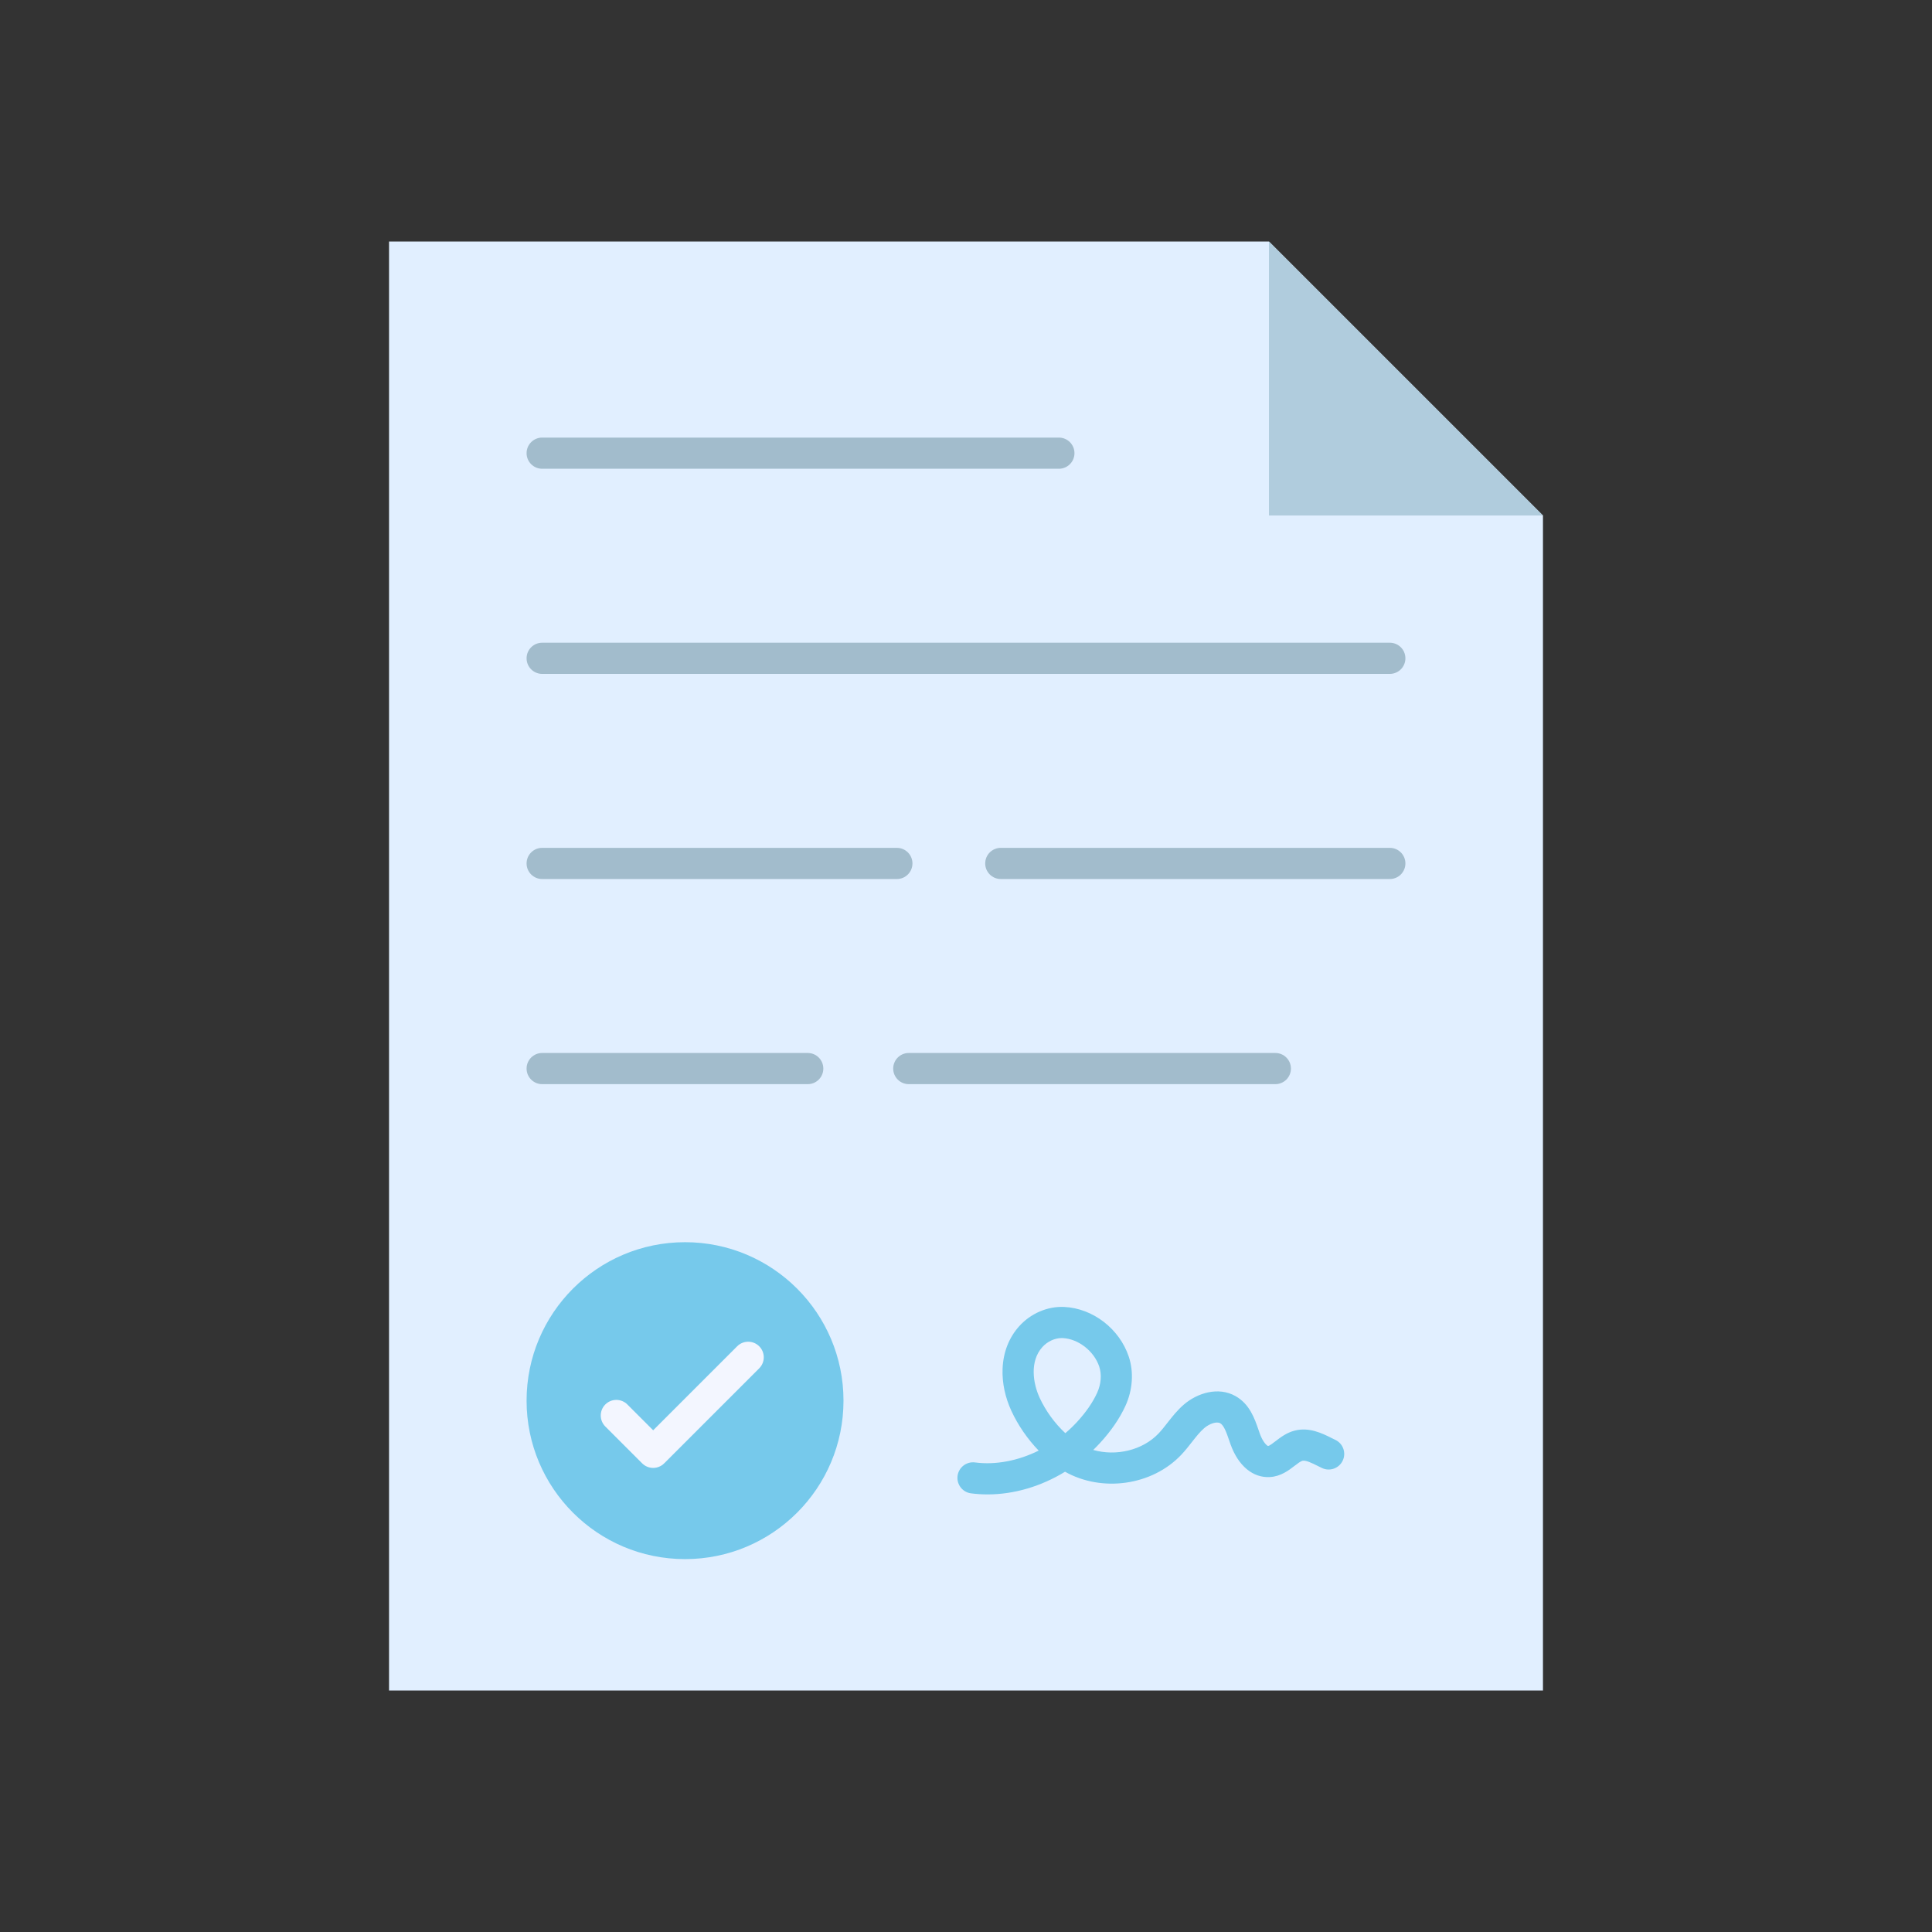 <?xml version="1.0" encoding="utf-8"?>
<!-- Generator: Adobe Illustrator 23.0.2, SVG Export Plug-In . SVG Version: 6.00 Build 0)  -->
<svg version="1.1" id="Layer_1" xmlns="http://www.w3.org/2000/svg" xmlns:xlink="http://www.w3.org/1999/xlink" x="0px" y="0px"
	 viewBox="0 0 2048 2048" style="enable-background:new 0 0 2048 2048;" xml:space="preserve">
<rect x="0" y="0" width="2048" height="2048" fill="#333333" stroke="none"/>
<style type="text/css">
	.st0{fill:#E1EFFF;}
	.st1{fill:#B0CCDD;}
	.st2{fill:#A2BCCC;}
	.st3{fill:#76C9EB;}
	.st4{fill:#F3F6FF;}
</style>
<g>
	<polygon class="st0" points="1635.61,546.46 1635.61,1792 412.39,1792 412.39,256 1345.14,256 	"/>
	<polygon class="st1" points="1345.14,256 1345.14,546.46 1635.61,546.46 	"/>
	<g>
		<path class="st2" d="M856.25,1149.24H574.72c-9.12,0-16.52-7.39-16.52-16.52c0-9.12,7.39-16.52,16.52-16.52h281.52
			c9.12,0,16.52,7.39,16.52,16.52C872.76,1141.85,865.37,1149.24,856.25,1149.24z"/>
	</g>
	<g>
		<path class="st2" d="M1351.92,1149.24H963.34c-9.12,0-16.52-7.39-16.52-16.52c0-9.12,7.39-16.52,16.52-16.52h388.58
			c9.12,0,16.52,7.39,16.52,16.52C1368.44,1141.85,1361.04,1149.24,1351.92,1149.24z"/>
	</g>
	<g>
		<path class="st2" d="M950.72,931.8h-376c-9.12,0-16.52-7.39-16.52-16.52s7.39-16.52,16.52-16.52h376
			c9.12,0,16.52,7.39,16.52,16.52S959.84,931.8,950.72,931.8z"/>
	</g>
	<g>
		<path class="st2" d="M1473.27,931.8h-412.39c-9.12,0-16.52-7.39-16.52-16.52s7.39-16.52,16.52-16.52h412.39
			c9.12,0,16.52,7.39,16.52,16.52S1482.39,931.8,1473.27,931.8z"/>
	</g>
	<g>
		<path class="st2" d="M1473.27,714.35H574.72c-9.12,0-16.52-7.39-16.52-16.52s7.39-16.52,16.52-16.52h898.55
			c9.12,0,16.52,7.39,16.52,16.52S1482.39,714.35,1473.27,714.35z"/>
	</g>
	<g>
		<path class="st2" d="M1122.46,496.9H574.72c-9.12,0-16.52-7.39-16.52-16.52c0-9.12,7.39-16.52,16.52-16.52h547.74
			c9.12,0,16.52,7.39,16.52,16.52C1138.98,489.51,1131.58,496.9,1122.46,496.9z"/>
	</g>
	<g>
		<g>
			<g>
				<path class="st3" d="M1046.87,1584.14c-5.9,0-11.77-0.38-17.59-1.14c-9.04-1.19-15.41-9.48-14.22-18.53
					c1.19-9.04,9.49-15.42,18.53-14.22c21.96,2.89,45.77-1.82,67.45-12.54c-11.81-12.27-21.76-26.67-28.87-41.99
					c-6.7-14.43-9.95-29.86-9.4-44.61c0.65-17.53,6.74-33.17,17.59-45.23c12.3-13.67,30.17-21.32,47.85-20.46
					c30.31,1.48,58.4,23.1,68.31,52.59c5.46,16.25,4.23,35.21-3.39,52c-6.08,13.39-15.22,26.76-27.16,39.73
					c-2.3,2.5-4.66,4.92-7.09,7.26c23.95,6.87,52.15,0.58,69.32-17.53c3.15-3.32,6.13-7.13,9.29-11.17
					c5.14-6.57,10.45-13.36,17.47-19.41c13.95-12.03,36.33-19.44,54.87-8.89c14.86,8.45,20.1,23.66,24.31,35.88
					c0.48,1.4,0.96,2.79,1.45,4.15c3.19,8.88,7.66,12.76,8.63,12.76c0.01,0,0.01,0,0.02,0c1.43-0.08,5.37-3.12,7.97-5.12
					c5.15-3.96,11.55-8.9,20.06-11.12c15.51-4.05,29.38,2.88,39.5,7.93c1.28,0.64,2.55,1.28,3.81,1.88
					c8.22,3.95,11.68,13.82,7.72,22.04c-3.95,8.22-13.82,11.68-22.04,7.72c-1.41-0.68-2.83-1.39-4.26-2.1
					c-6.04-3.02-12.9-6.44-16.4-5.52c-2.01,0.53-5.18,2.96-8.24,5.32c-6.16,4.75-14.61,11.26-26.21,11.93
					c-17.93,1.06-33.52-11.88-41.67-34.57c-0.54-1.49-1.06-3.02-1.59-4.55c-2.65-7.69-5.39-15.65-9.41-17.93
					c-3.63-2.07-11.24,0.26-16.97,5.2c-4.57,3.94-8.68,9.19-13.03,14.75c-3.5,4.47-7.11,9.09-11.34,13.55
					c-31.11,32.79-84.15,39.82-123.15,17.9C1103.65,1575.62,1074.98,1584.14,1046.87,1584.14z M1125.5,1418.39
					c-7.41,0-15.21,3.61-20.59,9.59c-13.53,15.04-9.96,38.4-2.79,53.85c6.47,13.94,15.93,26.91,27.16,37.39
					c4.35-3.67,8.5-7.63,12.38-11.85c9.56-10.38,16.75-20.81,21.38-31c4.2-9.26,4.99-19.4,2.16-27.82
					c-5.5-16.37-22.1-29.32-38.61-30.12C1126.23,1418.39,1125.86,1418.39,1125.5,1418.39z"/>
			</g>
		</g>
		<circle class="st3" cx="726.17" cy="1484.75" r="167.97"/>
		<g>
			<g>
				<path class="st4" d="M692.39,1556.04c-4.23,0-8.45-1.61-11.68-4.84l-39.05-39.05c-6.45-6.45-6.45-16.91,0-23.36
					c6.45-6.45,16.91-6.45,23.36,0l27.37,27.37l89.04-89.04c6.45-6.45,16.91-6.45,23.36,0c6.45,6.45,6.45,16.91,0,23.36
					l-100.71,100.71C700.84,1554.43,696.61,1556.04,692.39,1556.04z"/>
			</g>
		</g>
	</g>
</g>
</svg>
